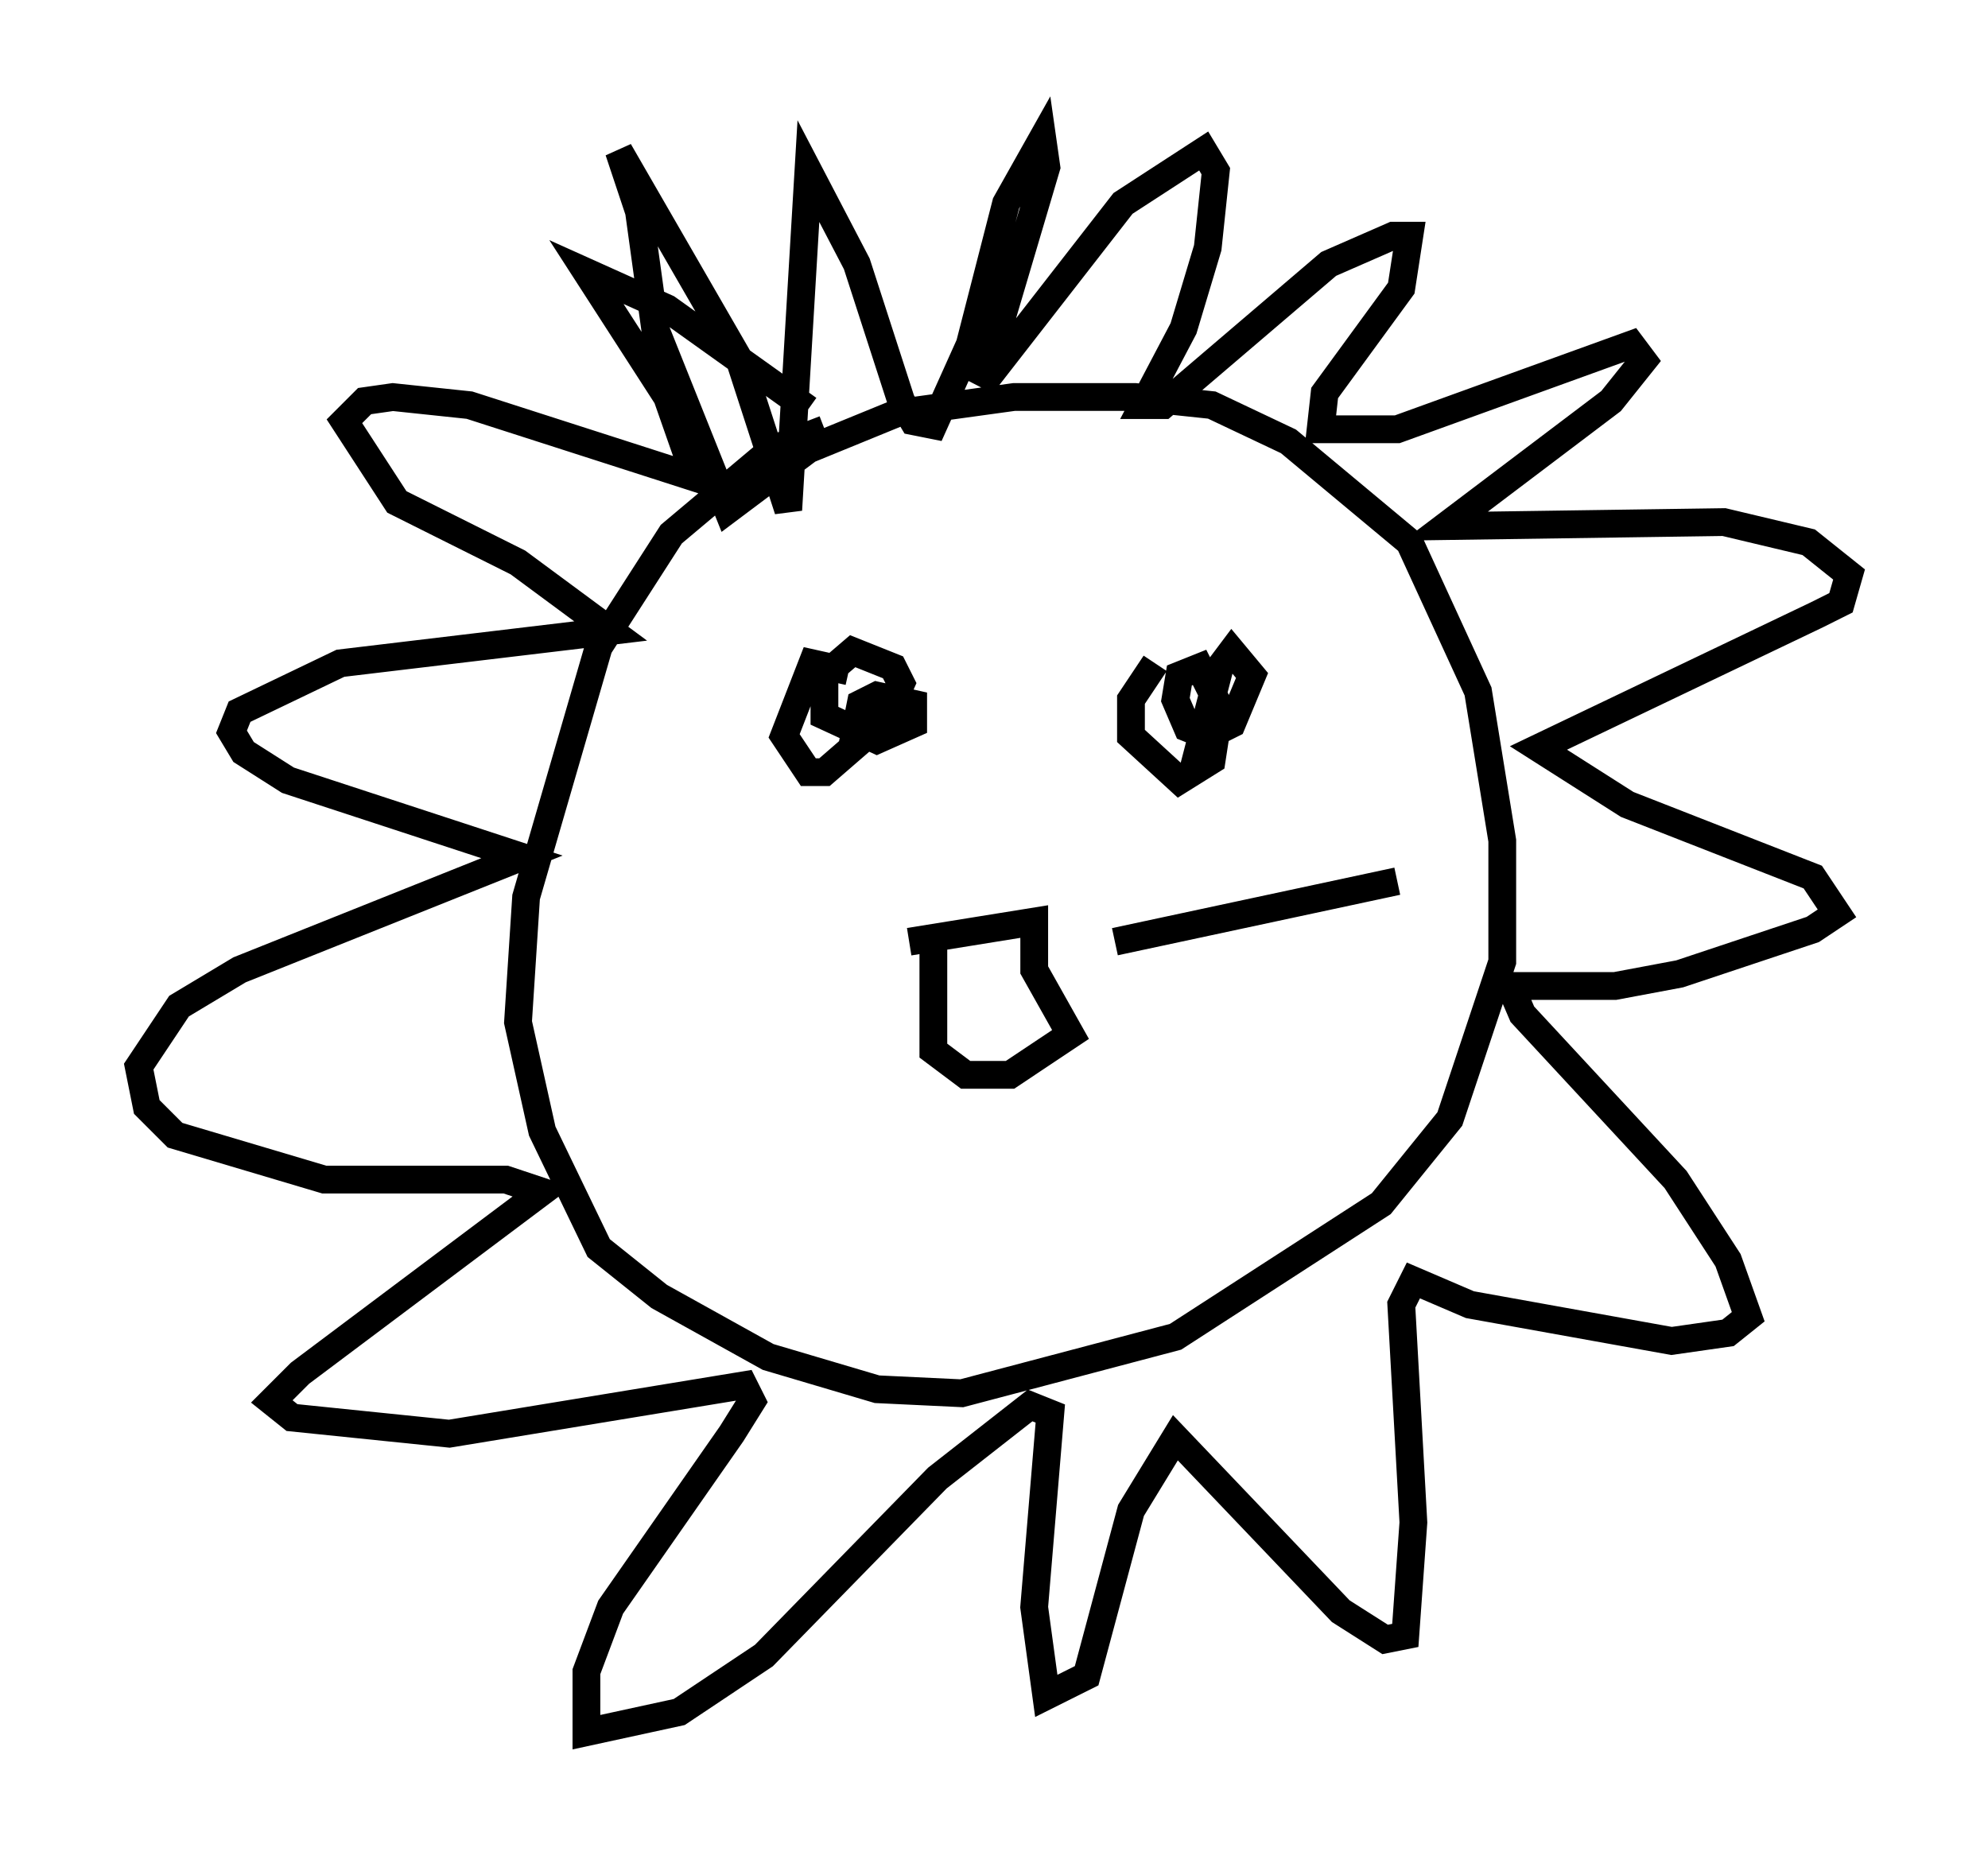 <?xml version="1.0" encoding="utf-8" ?>
<svg baseProfile="full" height="67.374" version="1.1" width="71.586" xmlns="http://www.w3.org/2000/svg" xmlns:ev="http://www.w3.org/2001/xml-events" xmlns:xlink="http://www.w3.org/1999/xlink"><defs /><rect fill="white" height="67.374" width="71.586" x="0" y="0" /><path d="M34.486, 15.458 m-4.793, 0.0 l-1.888, 0.726 -3.631, 3.05 l-2.615, 4.067 -2.615, 9.006 l-0.291, 4.503 0.872, 3.922 l2.034, 4.212 2.179, 1.743 l3.922, 2.179 3.922, 1.162 l3.05, 0.145 7.698, -2.034 l7.408, -4.793 2.469, -3.05 l1.888, -5.665 0.0, -4.358 l-0.872, -5.374 -2.469, -5.374 l-4.358, -3.631 -2.76, -1.307 l-2.76, -0.291 -4.358, 0.0 l-4.212, 0.581 -3.196, 1.307 l-2.905, 2.179 -2.615, -6.536 l-0.581, -4.212 -0.726, -2.179 l4.358, 7.553 1.743, 5.374 l0.726, -12.201 1.743, 3.341 l1.598, 4.939 0.436, 0.726 l0.726, 0.145 1.307, -2.905 l1.307, -5.084 1.307, -2.324 l0.145, 1.017 -2.324, 7.844 l5.084, -6.536 2.905, -1.888 l0.436, 0.726 -0.291, 2.76 l-0.872, 2.905 -1.453, 2.76 l0.726, 0.0 5.955, -5.084 l2.324, -1.017 0.581, 0.0 l-0.291, 1.888 -2.76, 3.777 l-0.145, 1.307 2.76, 0.0 l8.425, -3.05 0.436, 0.581 l-1.162, 1.453 -5.955, 4.503 l10.022, -0.145 3.05, 0.726 l1.453, 1.162 -0.291, 1.017 l-0.872, 0.436 -10.022, 4.793 l3.196, 2.034 6.682, 2.615 l0.872, 1.307 -0.872, 0.581 l-4.793, 1.598 -2.324, 0.436 l-3.777, 0.0 0.436, 1.017 l5.52, 5.955 1.888, 2.905 l0.726, 2.034 -0.726, 0.581 l-2.034, 0.291 -7.263, -1.307 l-2.034, -0.872 -0.436, 0.872 l0.436, 7.844 -0.291, 4.067 l-0.726, 0.145 -1.598, -1.017 l-5.955, -6.246 -1.598, 2.615 l-1.598, 5.955 -1.453, 0.726 l-0.436, -3.196 0.581, -6.972 l-0.726, -0.291 -3.341, 2.615 l-6.246, 6.391 -3.05, 2.034 l-3.341, 0.726 0.0, -2.179 l0.872, -2.324 4.358, -6.246 l0.726, -1.162 -0.291, -0.581 l-10.603, 1.743 -5.665, -0.581 l-0.726, -0.581 1.017, -1.017 l8.715, -6.536 -1.307, -0.436 l-6.536, 0.0 -5.374, -1.598 l-1.017, -1.017 -0.291, -1.453 l1.453, -2.179 2.179, -1.307 l10.168, -4.067 -8.425, -2.76 l-1.598, -1.017 -0.436, -0.726 l0.291, -0.726 3.631, -1.743 l9.732, -1.162 -3.341, -2.469 l-4.358, -2.179 -1.888, -2.905 l0.726, -0.726 1.017, -0.145 l2.76, 0.291 8.134, 2.615 l-1.017, -2.905 -2.905, -4.503 l2.905, 1.307 5.084, 3.631 m1.453, 9.441 l-1.307, -0.291 -1.017, 2.615 l0.872, 1.307 0.581, 0.0 l2.179, -1.888 0.581, -1.307 l-0.291, -0.581 -1.453, -0.581 l-1.017, 0.872 0.0, 1.453 l1.888, 0.872 1.307, -0.581 l0.0, -0.726 -1.307, -0.291 l-0.581, 0.291 -0.291, 1.453 m10.894, -2.905 l-0.872, 1.307 0.0, 1.307 l1.743, 1.598 1.162, -0.726 l0.291, -1.888 -0.726, -1.453 l-0.726, 0.291 -0.145, 0.872 l0.436, 1.017 0.726, 0.291 l0.872, -0.436 0.726, -1.743 l-0.726, -0.872 -0.436, 0.581 l-1.017, 3.922 m-9.296, 6.101 l0.0, 3.777 1.162, 0.872 l1.598, 0.0 2.179, -1.453 l-1.307, -2.324 0.0, -1.743 l-4.503, 0.726 m7.408, 0.0 l10.168, -2.179 " fill="none" stroke="black" stroke-width="1" /></svg>
